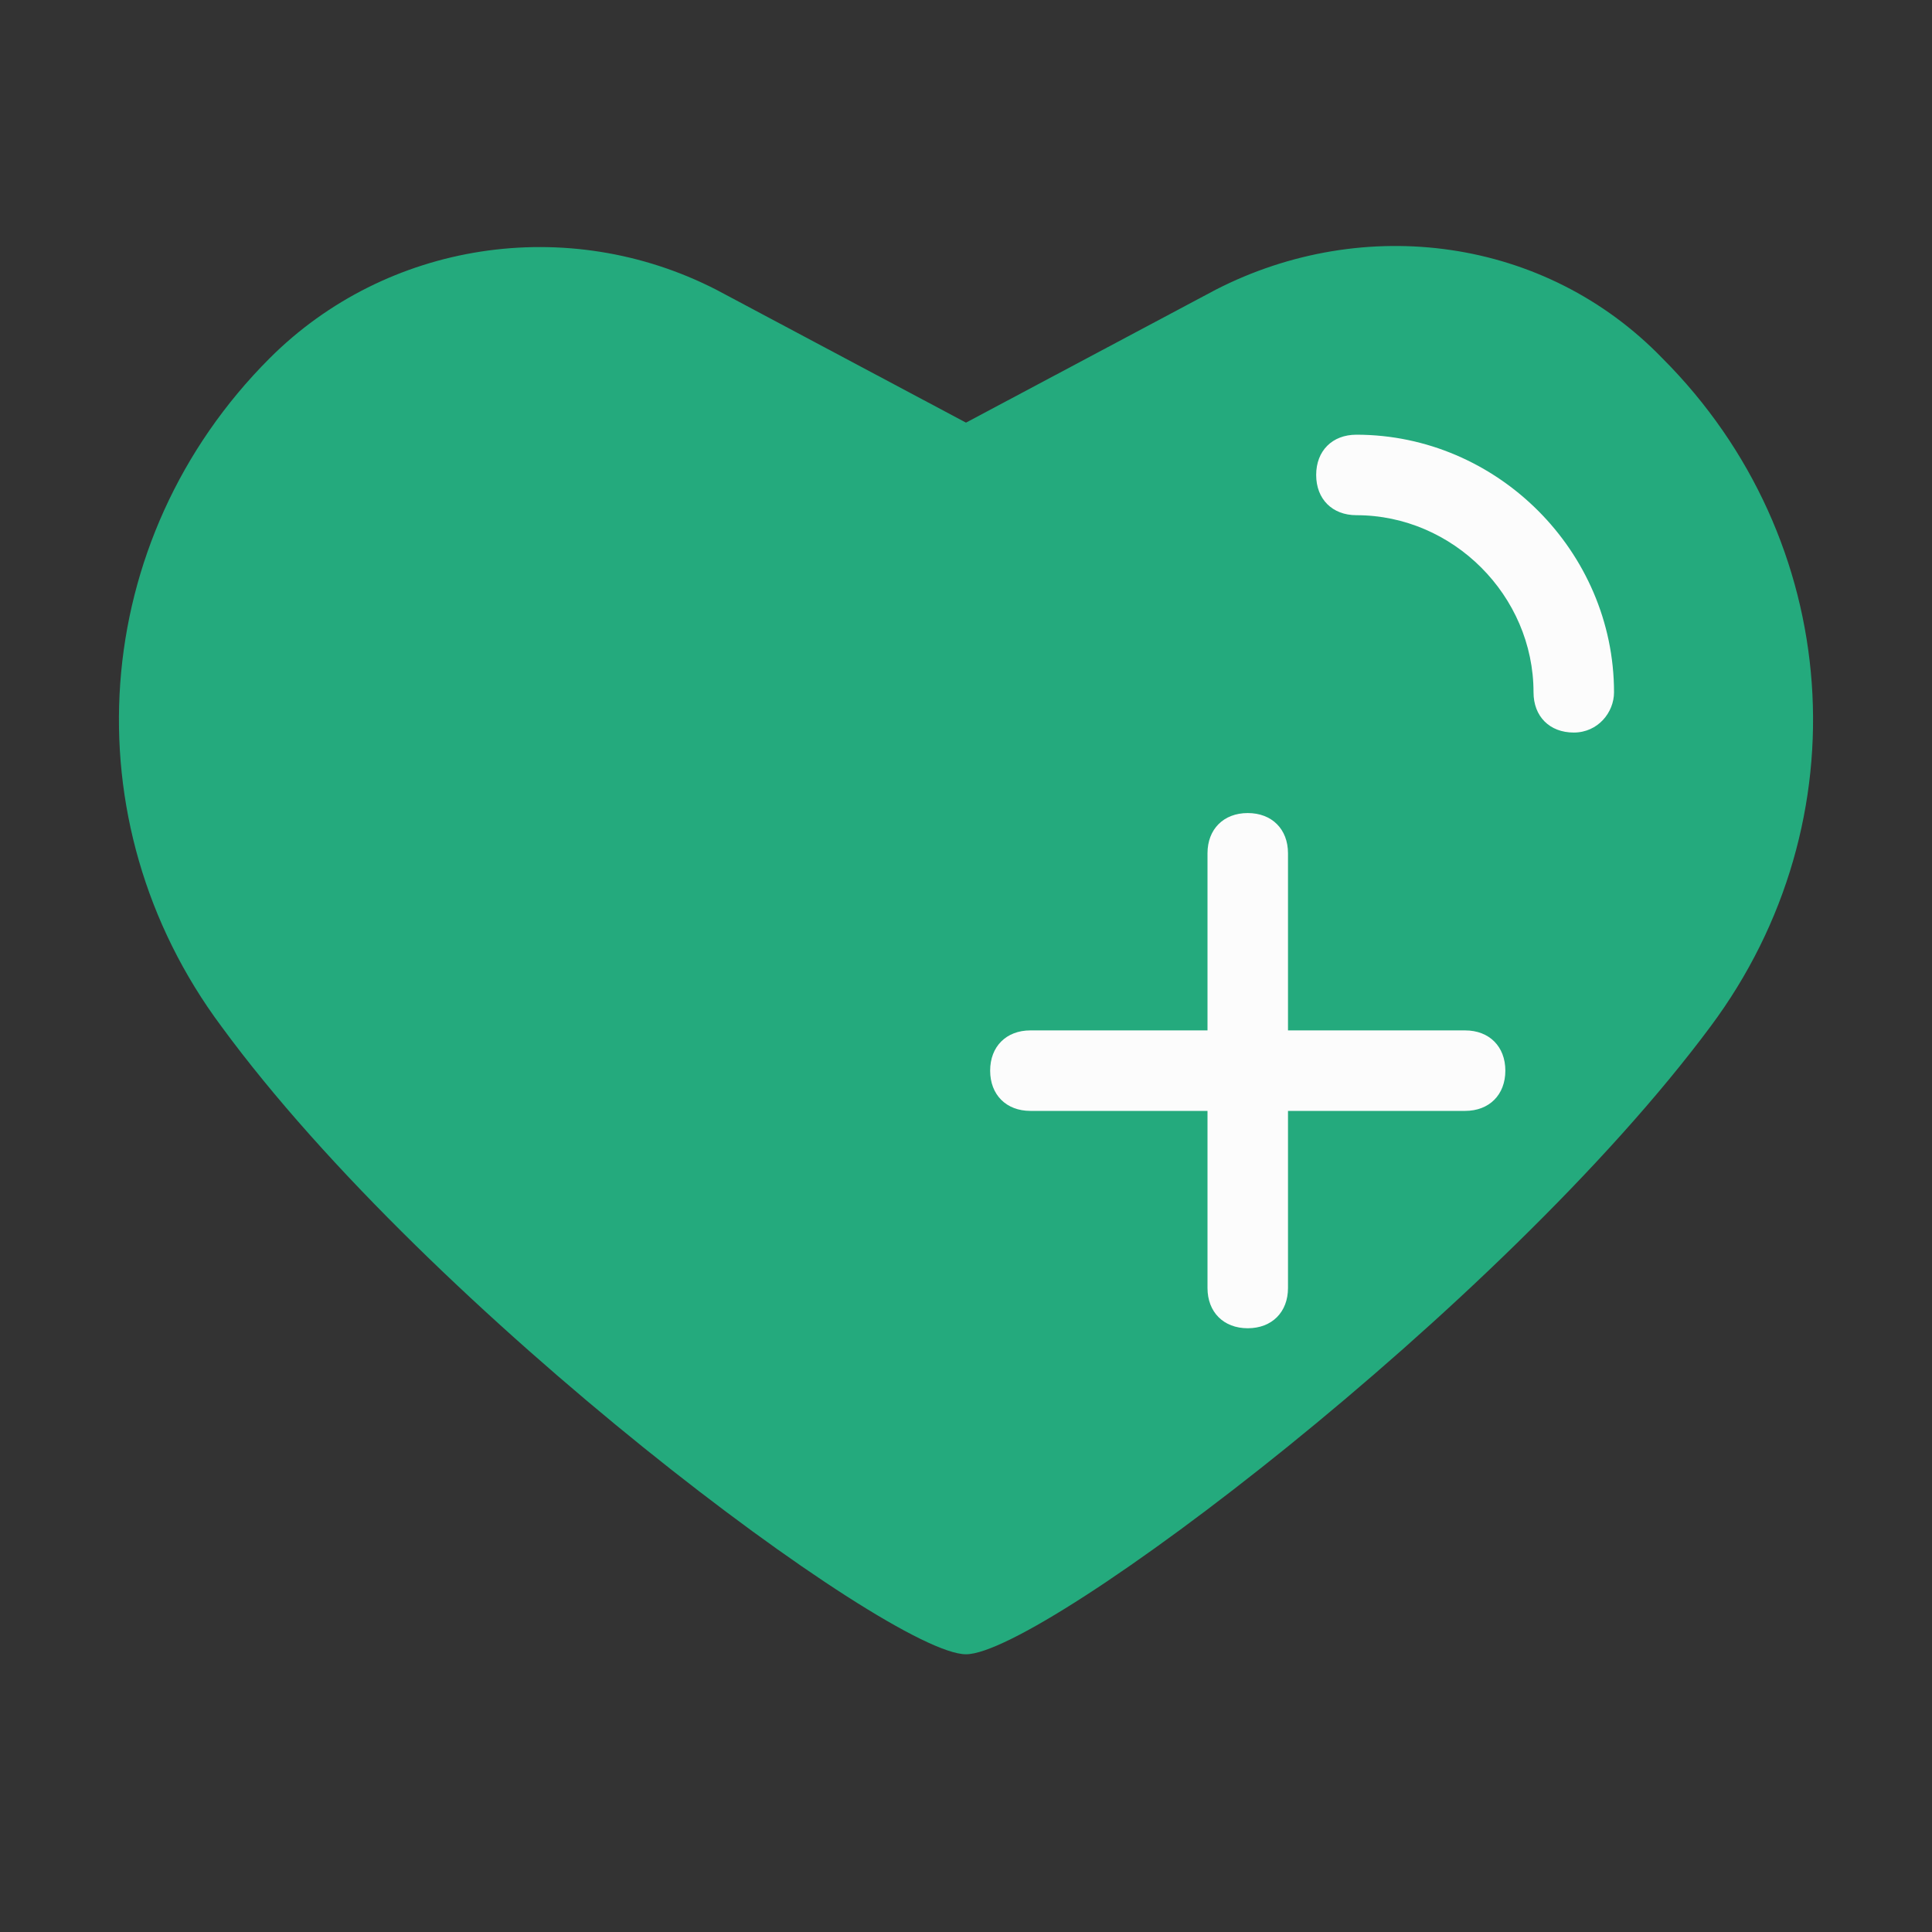 <svg t="1737513922771" class="icon" viewBox="0 0 1024 1024" version="1.1" xmlns="http://www.w3.org/2000/svg" p-id="20273" width="32" height="32"><rect x="0" y="0" width="1024" height="1024" fill="#333333" stroke="none"/><path d="M512 876.8c-40.533 0-283.733-181.333-394.667-332.8-81.067-108.8-70.4-258.133 25.6-354.133C204.8 128 300.8 113.067 379.733 153.6l132.267 70.4 132.267-70.4c78.933-40.533 174.933-27.733 236.8 36.267 96 96 106.667 245.333 25.6 354.133-110.933 149.333-354.133 332.8-394.667 332.8z" fill="#24AA7D" p-id="20274"></path><path d="M776.533 588.8H546.133c-12.8 0-21.333-8.533-21.333-21.333s8.533-21.333 21.333-21.333h230.4c12.8 0 21.333 8.533 21.333 21.333s-8.533 21.333-21.333 21.333z" fill="#FCFCFC" p-id="20275"></path><path d="M661.333 704c-12.8 0-21.333-8.533-21.333-21.333V452.267c0-12.8 8.533-21.333 21.333-21.333s21.333 8.533 21.333 21.333V682.667c0 12.8-8.533 21.333-21.333 21.333zM834.133 388.267c-12.8 0-21.333-8.533-21.333-21.333 0-51.2-42.667-93.867-93.867-93.867-12.8 0-21.333-8.533-21.333-21.333s8.533-21.333 21.333-21.333c74.667 0 136.533 61.867 136.533 136.533 0 10.667-8.533 21.333-21.333 21.333z" fill="#FCFCFC" p-id="20276"></path></svg>